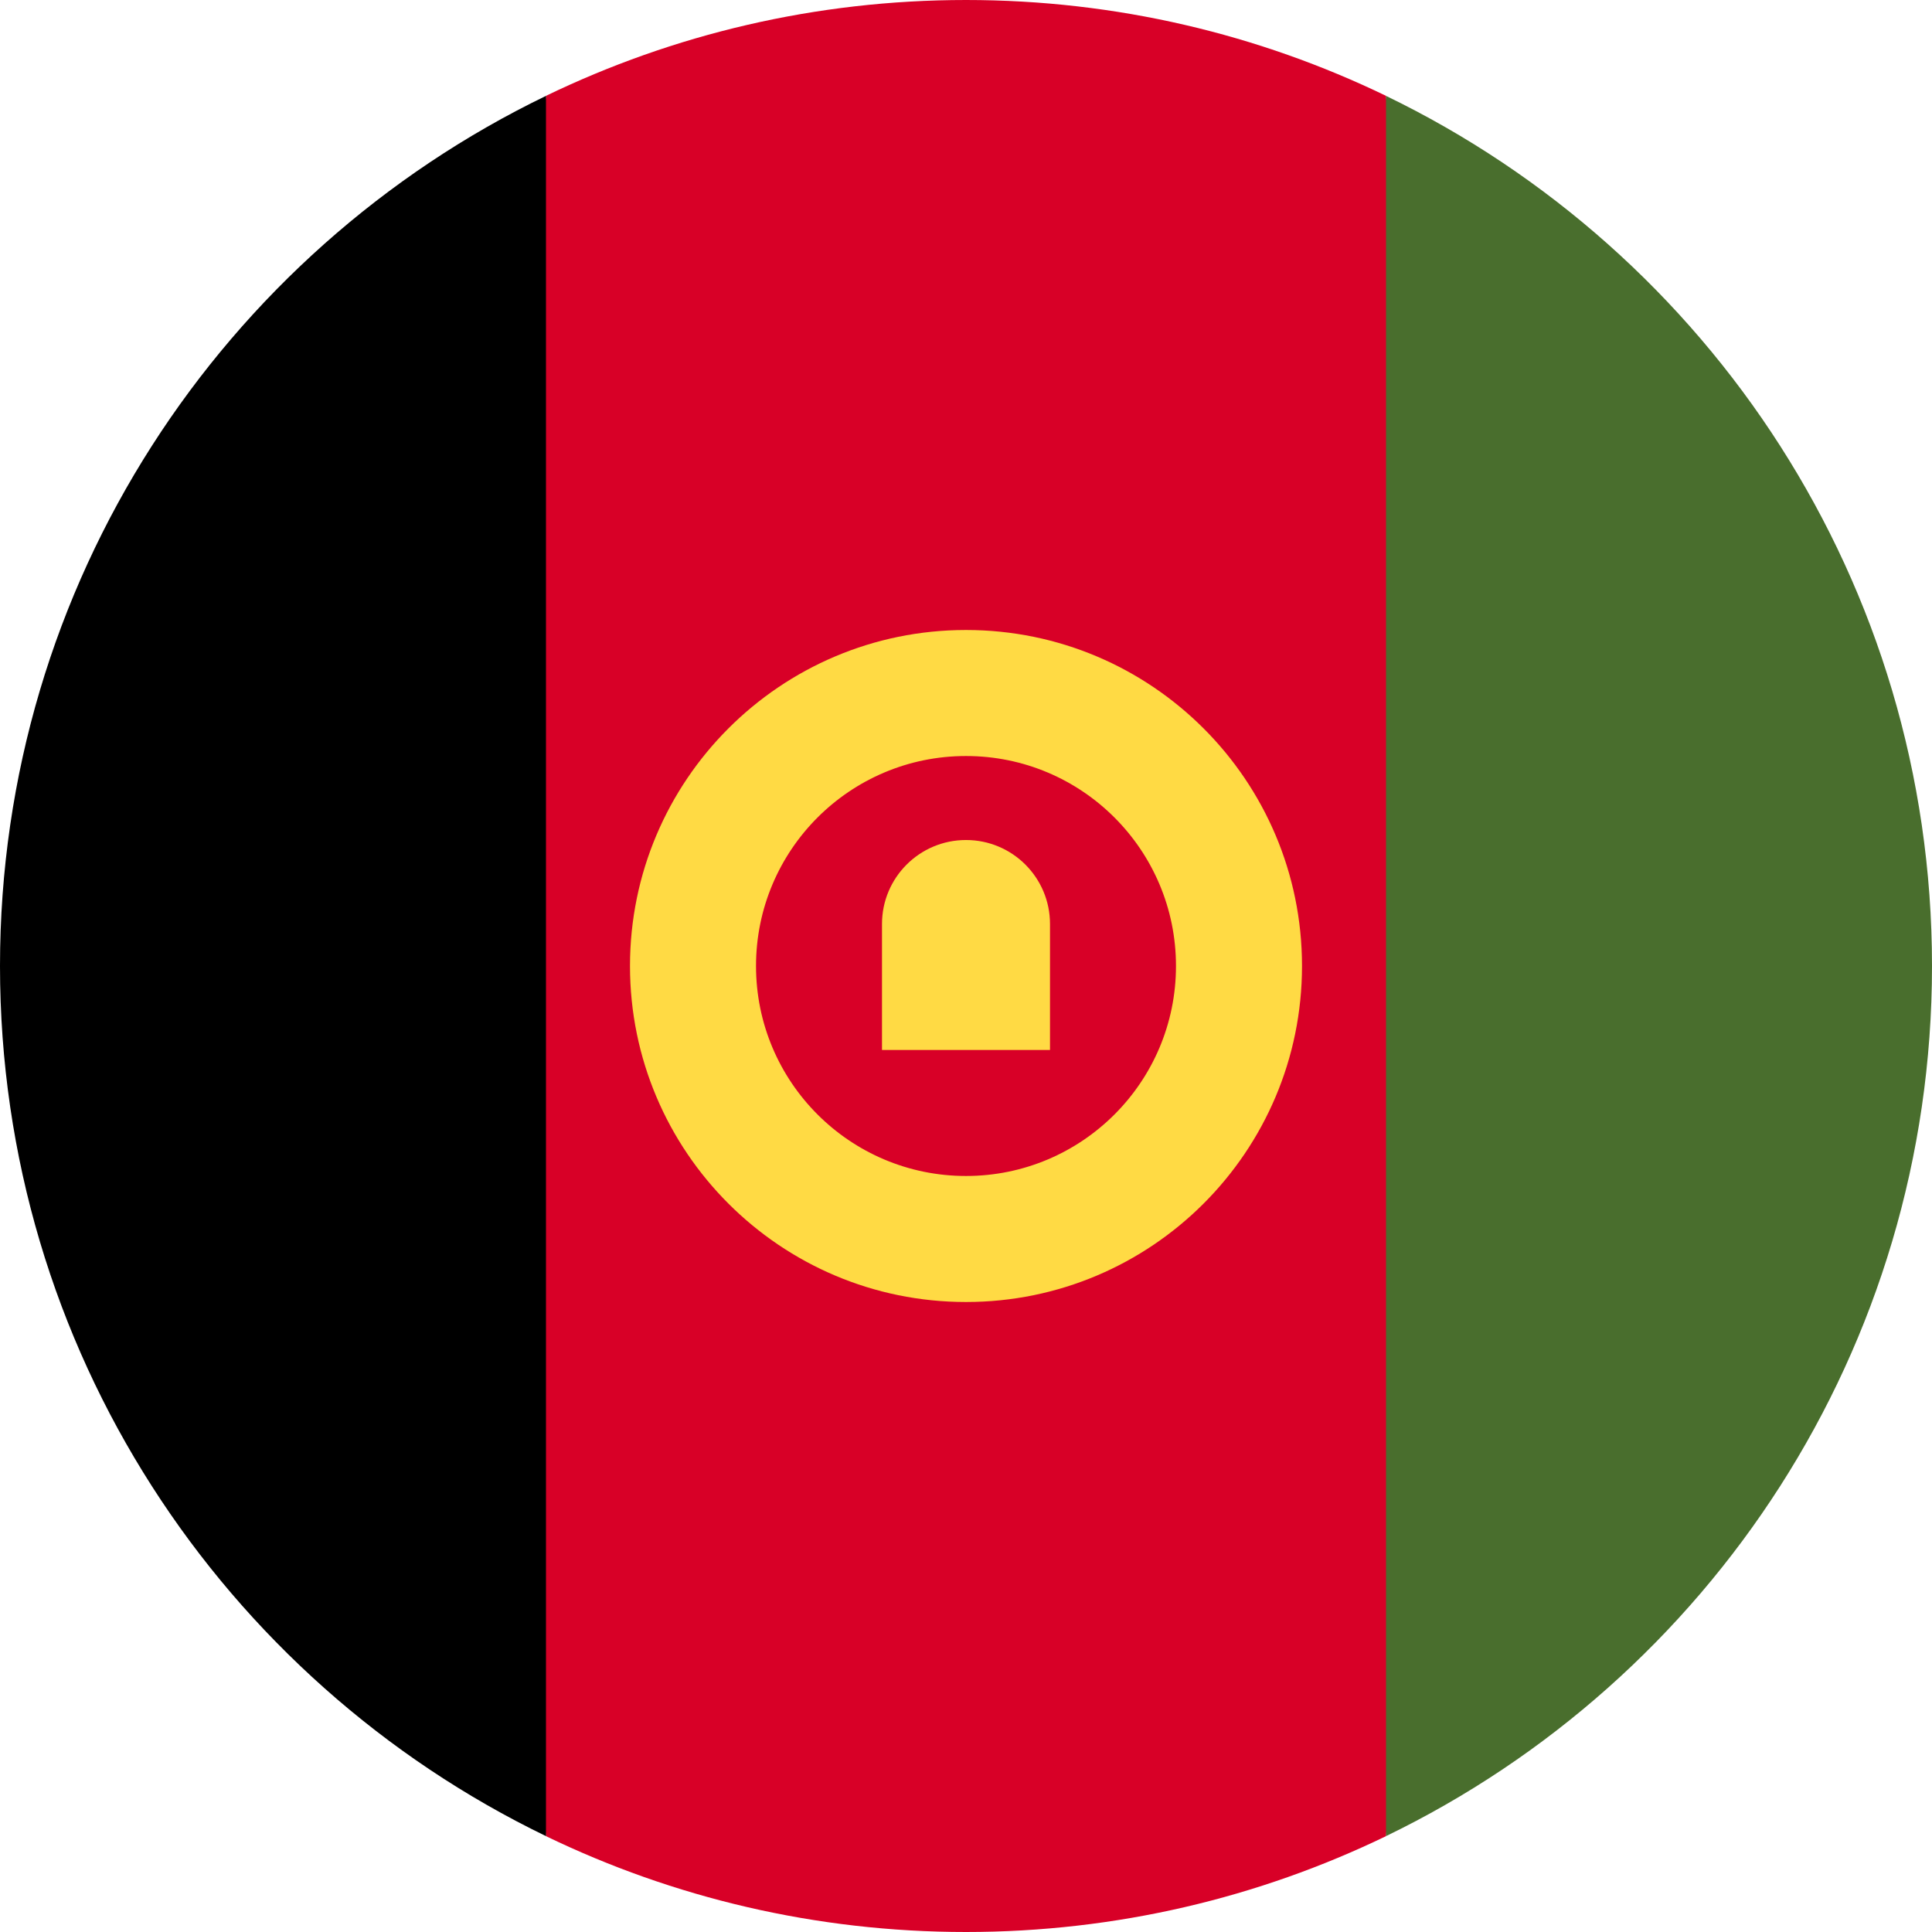 <svg width="48" height="48" viewBox="0 0 48 48" fill="none" xmlns="http://www.w3.org/2000/svg">
<g clip-path="url(#clip0)">
<path d="M34.435 2.381C31.279 0.856 27.74 0 24 0C20.26 0 16.721 0.856 13.565 2.381L11.478 24L13.565 45.619C16.721 47.144 20.26 48 24 48C27.74 48 31.279 47.144 34.435 45.619L36.522 24L34.435 2.381Z" fill="#D80027"/>
<path d="M13.565 2.382C5.537 6.264 0 14.485 0 24C0 33.515 5.537 41.736 13.565 45.618V2.382Z" fill="black"/>
<path d="M34.435 2.382V45.618C42.463 41.736 48 33.515 48 24C48 14.485 42.463 6.264 34.435 2.382Z" fill="#496E2D"/>
<path d="M24 15.652C19.39 15.652 15.652 19.39 15.652 24C15.652 28.61 19.39 32.348 24 32.348C28.61 32.348 32.348 28.61 32.348 24C32.348 19.39 28.61 15.652 24 15.652ZM24 29.217C21.119 29.217 18.783 26.881 18.783 24C18.783 21.119 21.119 18.783 24 18.783C26.881 18.783 29.217 21.119 29.217 24C29.217 26.881 26.881 29.217 24 29.217Z" fill="#FFDA44"/>
<path d="M24 20.87C22.847 20.87 21.913 21.804 21.913 22.957V26.087H26.087V22.957C26.087 21.804 25.153 20.87 24 20.87Z" fill="#FFDA44"/>
</g>
<defs>
<clipPath id="clip0">
<rect width="48" height="48" fill="white"/>
</clipPath>
</defs>
</svg>
